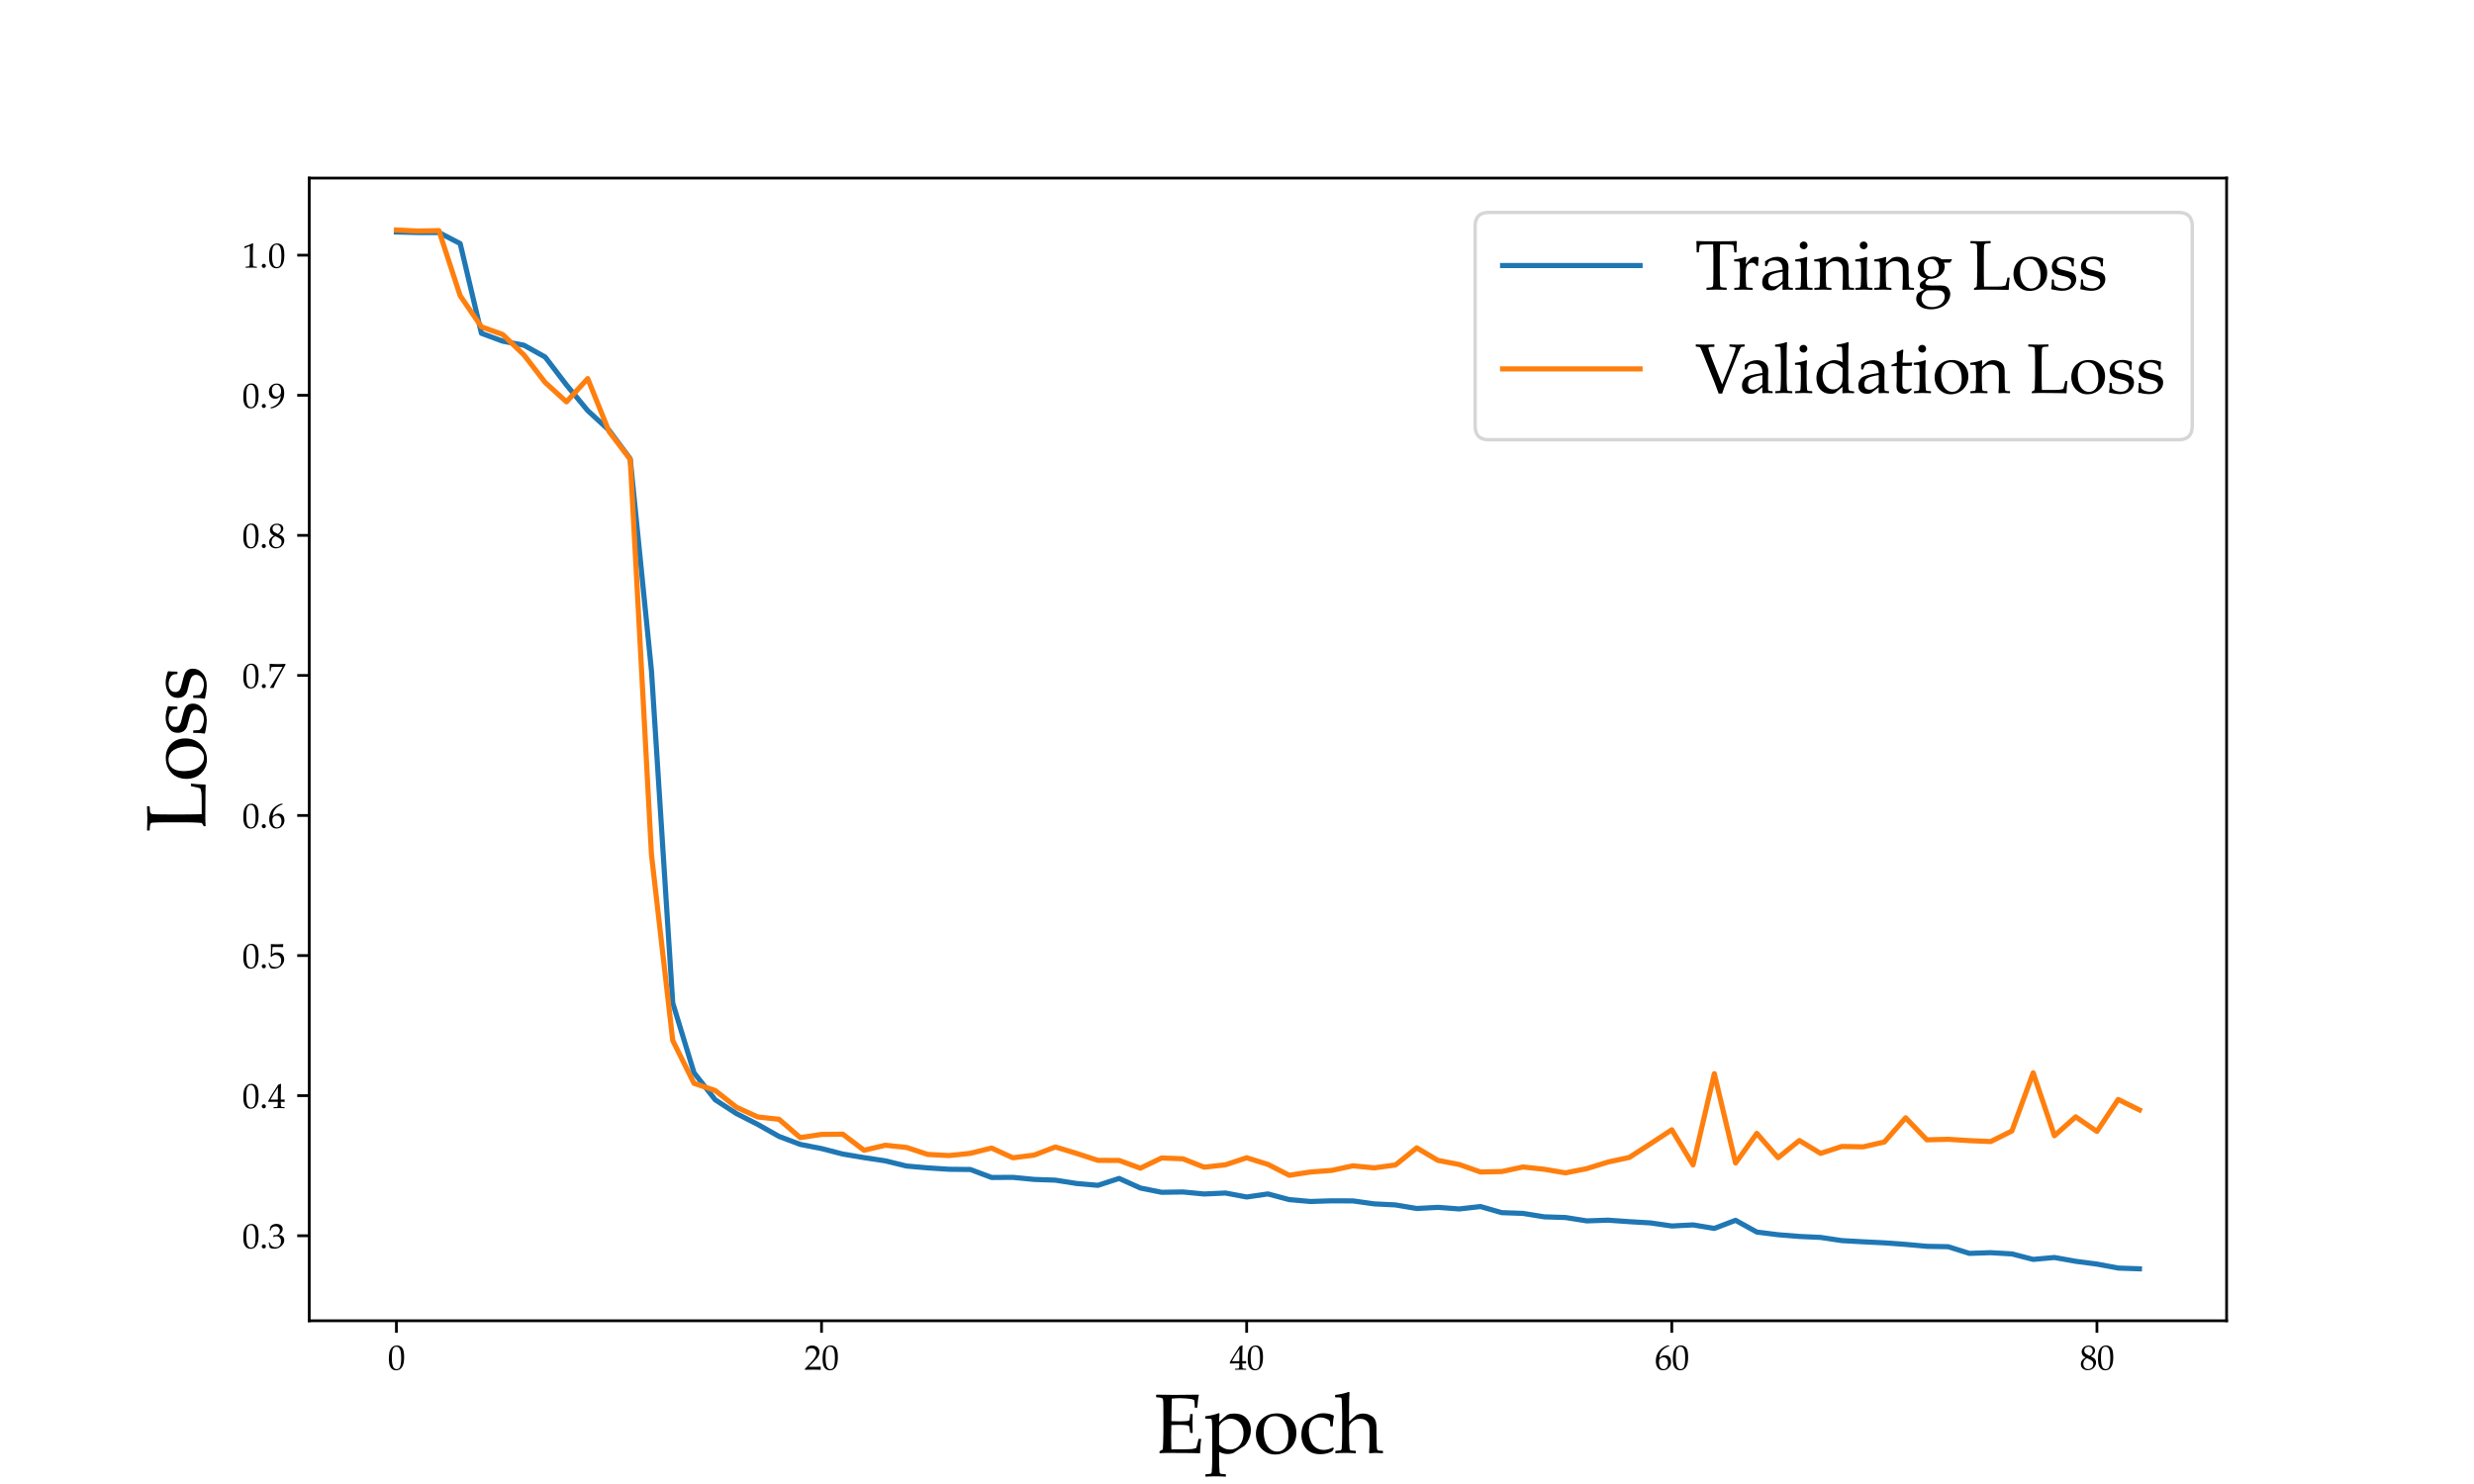<?xml version="1.0" encoding="utf-8" standalone="no"?>
<!DOCTYPE svg PUBLIC "-//W3C//DTD SVG 1.1//EN"
  "http://www.w3.org/Graphics/SVG/1.1/DTD/svg11.dtd">
<svg xmlns:xlink="http://www.w3.org/1999/xlink" width="720pt" height="432pt" viewBox="0 0 720 432" xmlns="http://www.w3.org/2000/svg" version="1.1">
 <defs>
  <style type="text/css">*{stroke-linejoin: round; stroke-linecap: butt}</style>
 </defs>
 <g id="figure_1">
  <g id="patch_1">
   <path d="M 0 432 
L 720 432 
L 720 0 
L 0 0 
z
" style="fill: #ffffff"/>
  </g>
  <g id="axes_1">
   <g id="patch_2">
    <path d="M 90 384.48 
L 648 384.48 
L 648 51.84 
L 90 51.84 
z
" style="fill: #ffffff"/>
   </g>
   <g id="matplotlib.axis_1">
    <g id="xtick_1">
     <g id="line2d_1">
      <defs>
       <path id="mb6946df7a5" d="M 0 0 
L 0 3.5 
" style="stroke: #000000; stroke-width: 0.8"/>
      </defs>
      <g>
       <use xlink:href="#mb6946df7a5" x="115.364" y="384.48" style="stroke: #000000; stroke-width: 0.8"/>
      </g>
     </g>
     <g id="text_1">
      <!-- 0 -->
      <g transform="translate(112.864 398.711) scale(0.1 -0.1)">
       <defs>
        <path id="PalatinoLinotype-Roman-30" d="M 194 1909 
Q 194 2466 250 2911 
Q 306 3356 498 3704 
Q 691 4053 980 4226 
Q 1269 4400 1638 4400 
Q 2056 4400 2373 4184 
Q 2691 3969 2830 3522 
Q 2969 3075 2969 2306 
Q 2969 1056 2586 465 
Q 2203 -125 1525 -125 
Q 1184 -125 923 22 
Q 663 169 495 447 
Q 328 725 261 1103 
Q 194 1481 194 1909 
z
M 731 2091 
Q 731 1497 820 1009 
Q 909 522 1117 308 
Q 1325 94 1613 94 
Q 1891 94 2077 284 
Q 2263 475 2348 937 
Q 2434 1400 2434 2081 
Q 2434 3150 2231 3662 
Q 2028 4175 1559 4175 
Q 1150 4175 940 3778 
Q 731 3381 731 2091 
z
" transform="scale(0.016)"/>
       </defs>
       <use xlink:href="#PalatinoLinotype-Roman-30"/>
      </g>
     </g>
    </g>
    <g id="xtick_2">
     <g id="line2d_2">
      <g>
       <use xlink:href="#mb6946df7a5" x="239.089" y="384.48" style="stroke: #000000; stroke-width: 0.8"/>
      </g>
     </g>
     <g id="text_2">
      <!-- 20 -->
      <g transform="translate(234.089 398.711) scale(0.1 -0.1)">
       <defs>
        <path id="PalatinoLinotype-Roman-32" d="M 144 -31 
L 106 0 
L 106 144 
L 1153 1253 
Q 1800 1938 1990 2313 
Q 2181 2688 2181 3013 
Q 2181 3394 1950 3647 
Q 1719 3900 1325 3900 
Q 1072 3900 884 3822 
Q 697 3744 633 3647 
Q 569 3550 447 3103 
L 419 3078 
L 291 3078 
L 259 3106 
Q 331 3528 359 3941 
Q 653 4228 908 4308 
Q 1163 4388 1441 4388 
Q 1772 4388 2075 4263 
Q 2378 4138 2562 3858 
Q 2747 3578 2747 3209 
Q 2747 2934 2639 2657 
Q 2531 2381 2323 2123 
Q 2116 1866 1756 1506 
L 781 513 
L 2016 513 
Q 2584 513 2963 553 
L 2984 528 
Q 2966 422 2966 250 
Q 2966 94 2984 3 
L 2963 -31 
Q 2738 -19 2272 -9 
Q 1806 0 1656 0 
Q 1353 0 840 -8 
Q 328 -16 144 -31 
z
" transform="scale(0.016)"/>
       </defs>
       <use xlink:href="#PalatinoLinotype-Roman-32"/>
       <use xlink:href="#PalatinoLinotype-Roman-30" x="50"/>
      </g>
     </g>
    </g>
    <g id="xtick_3">
     <g id="line2d_3">
      <g>
       <use xlink:href="#mb6946df7a5" x="362.814" y="384.48" style="stroke: #000000; stroke-width: 0.8"/>
      </g>
     </g>
     <g id="text_3">
      <!-- 40 -->
      <g transform="translate(357.814 398.711) scale(0.1 -0.1)">
       <defs>
        <path id="PalatinoLinotype-Roman-34" d="M 1028 -25 
L 1003 0 
L 1003 134 
L 1028 159 
Q 1491 172 1577 187 
Q 1663 203 1703 253 
Q 1744 303 1764 497 
Q 1784 691 1784 909 
L 1784 1141 
L 1100 1141 
Q 503 1141 91 1122 
L 38 1291 
Q 581 2309 1853 4241 
L 2294 4419 
L 2372 4381 
Q 2338 3850 2338 3066 
L 2328 2184 
L 2328 1538 
Q 2759 1541 2994 1556 
L 3022 1525 
Q 3016 1406 3016 1353 
Q 3019 1250 3025 1150 
L 2994 1122 
Q 2691 1141 2488 1141 
L 2328 1141 
L 2328 931 
Q 2328 581 2347 434 
Q 2366 288 2406 245 
Q 2447 203 2570 183 
Q 2694 163 2997 159 
L 3025 134 
L 3025 0 
L 3000 -25 
Q 2450 0 2078 0 
Q 1472 0 1028 -25 
z
M 450 1538 
L 1784 1538 
L 1813 3759 
Q 1513 3331 1056 2584 
Q 600 1838 450 1538 
z
" transform="scale(0.016)"/>
       </defs>
       <use xlink:href="#PalatinoLinotype-Roman-34"/>
       <use xlink:href="#PalatinoLinotype-Roman-30" x="50"/>
      </g>
     </g>
    </g>
    <g id="xtick_4">
     <g id="line2d_4">
      <g>
       <use xlink:href="#mb6946df7a5" x="486.539" y="384.48" style="stroke: #000000; stroke-width: 0.8"/>
      </g>
     </g>
     <g id="text_4">
      <!-- 60 -->
      <g transform="translate(481.539 398.711) scale(0.1 -0.1)">
       <defs>
        <path id="PalatinoLinotype-Roman-36" d="M 2700 4322 
L 2700 4284 
Q 2359 4213 1923 3944 
Q 1488 3675 1191 3222 
Q 894 2769 847 2128 
Q 953 2203 1091 2309 
Q 1269 2444 1351 2494 
Q 1434 2544 1573 2581 
Q 1713 2619 1894 2619 
Q 2216 2619 2472 2476 
Q 2728 2334 2856 2057 
Q 2984 1781 2984 1413 
Q 2984 891 2731 539 
Q 2478 188 2193 36 
Q 1909 -116 1541 -116 
Q 913 -116 566 354 
Q 219 825 219 1578 
Q 219 2078 364 2539 
Q 509 3000 806 3373 
Q 1103 3747 1564 4037 
Q 2025 4328 2472 4431 
L 2700 4322 
z
M 788 1341 
Q 788 1031 877 728 
Q 966 425 1162 259 
Q 1359 94 1625 94 
Q 1853 94 2047 222 
Q 2241 350 2342 623 
Q 2444 897 2444 1200 
Q 2444 1503 2344 1742 
Q 2244 1981 2053 2114 
Q 1863 2247 1609 2247 
Q 1422 2247 1234 2156 
Q 1047 2066 945 1950 
Q 844 1834 816 1704 
Q 788 1575 788 1341 
z
" transform="scale(0.016)"/>
       </defs>
       <use xlink:href="#PalatinoLinotype-Roman-36"/>
       <use xlink:href="#PalatinoLinotype-Roman-30" x="50"/>
      </g>
     </g>
    </g>
    <g id="xtick_5">
     <g id="line2d_5">
      <g>
       <use xlink:href="#mb6946df7a5" x="610.264" y="384.48" style="stroke: #000000; stroke-width: 0.8"/>
      </g>
     </g>
     <g id="text_5">
      <!-- 80 -->
      <g transform="translate(605.264 398.711) scale(0.1 -0.1)">
       <defs>
        <path id="PalatinoLinotype-Roman-38" d="M 1050 2216 
Q 703 2400 523 2639 
Q 344 2878 344 3219 
Q 344 3697 697 4039 
Q 1050 4381 1659 4381 
Q 1969 4381 2233 4273 
Q 2497 4166 2640 3952 
Q 2784 3738 2784 3475 
Q 2784 3200 2615 2948 
Q 2447 2697 2019 2438 
L 2019 2409 
Q 2384 2234 2561 2112 
Q 2738 1991 2850 1783 
Q 2963 1575 2963 1303 
Q 2963 931 2748 589 
Q 2534 247 2184 69 
Q 1834 -109 1459 -109 
Q 913 -109 556 197 
Q 200 503 200 1013 
Q 200 1425 445 1723 
Q 691 2022 1050 2188 
L 1050 2216 
z
M 1778 2516 
Q 2113 2725 2231 2936 
Q 2350 3147 2350 3391 
Q 2350 3750 2144 3959 
Q 1938 4169 1591 4169 
Q 1259 4169 1040 3983 
Q 822 3797 822 3463 
Q 822 3209 964 3023 
Q 1106 2838 1778 2516 
z
M 1303 2103 
Q 934 1884 790 1632 
Q 647 1381 647 1063 
Q 647 616 897 361 
Q 1147 106 1541 106 
Q 1809 106 2028 231 
Q 2247 356 2355 573 
Q 2463 791 2463 1047 
Q 2463 1416 2205 1622 
Q 1947 1828 1303 2103 
z
" transform="scale(0.016)"/>
       </defs>
       <use xlink:href="#PalatinoLinotype-Roman-38"/>
       <use xlink:href="#PalatinoLinotype-Roman-30" x="50"/>
      </g>
     </g>
    </g>
    <g id="text_6">
     <!-- Epoch -->
     <g transform="translate(335.595 422.95) scale(0.24 -0.24)">
      <defs>
       <path id="PalatinoLinotype-Roman-45" d="M 228 4394 
L 253 4416 
Q 1325 4397 1625 4397 
Q 2650 4397 3450 4416 
L 3466 4394 
Q 3388 4094 3350 3453 
L 3331 3428 
L 3178 3428 
L 3150 3453 
Q 3153 3481 3153 3503 
Q 3153 3769 3113 4009 
Q 2916 4097 2567 4123 
Q 2219 4150 2044 4150 
Q 1797 4150 1413 4116 
L 1400 3616 
L 1391 3044 
L 1381 2409 
Q 1719 2391 2003 2391 
Q 2291 2391 2484 2409 
Q 2678 2428 2711 2448 
Q 2744 2469 2761 2526 
Q 2778 2584 2791 2731 
L 2803 2925 
L 2828 2950 
L 2972 2950 
L 2997 2925 
Q 2991 2584 2981 2241 
L 2997 1538 
L 2972 1513 
L 2828 1513 
L 2803 1538 
L 2781 1725 
Q 2753 1944 2740 1986 
Q 2728 2028 2683 2059 
Q 2638 2091 2450 2109 
Q 2263 2128 1934 2128 
Q 1753 2128 1381 2113 
Q 1366 1850 1366 1238 
Q 1366 581 1381 272 
L 1956 272 
Q 2716 272 2906 290 
Q 3097 309 3269 381 
Q 3297 453 3361 714 
Q 3425 975 3434 1041 
L 3466 1063 
L 3616 1063 
L 3641 1041 
Q 3613 906 3586 572 
Q 3559 238 3559 0 
L 3538 -25 
Q 2941 -6 1975 -6 
L 1125 0 
Q 828 0 506 -25 
L 481 0 
L 481 103 
L 506 134 
Q 691 228 717 251 
Q 744 275 761 798 
Q 778 1322 778 1597 
L 778 2744 
L 775 3453 
Q 775 3684 769 3829 
Q 763 3975 747 4037 
Q 731 4100 711 4125 
Q 691 4150 645 4167 
Q 600 4184 491 4197 
L 253 4216 
L 228 4238 
L 228 4394 
z
M 2013 4647 
L 2013 4647 
z
M 2000 -188 
L 2000 -188 
z
" transform="scale(0.016)"/>
       <path id="PalatinoLinotype-Roman-70" d="M 1156 3016 
L 1216 2978 
Q 1184 2622 1181 2347 
Q 1606 2734 1773 2859 
Q 1941 2984 2350 2984 
Q 2606 2984 2815 2914 
Q 3025 2844 3203 2683 
Q 3381 2522 3484 2280 
Q 3588 2038 3588 1719 
Q 3588 1494 3516 1262 
Q 3444 1031 3326 834 
Q 3209 638 3139 573 
Q 3069 509 2850 381 
Q 2653 263 2459 125 
Q 2325 28 2272 0 
Q 2219 -28 2094 -56 
Q 1969 -84 1828 -84 
Q 1503 -84 1181 81 
L 1181 -584 
Q 1181 -653 1193 -1026 
Q 1206 -1400 1220 -1462 
Q 1234 -1525 1262 -1553 
Q 1291 -1581 1331 -1589 
Q 1372 -1597 1669 -1616 
L 1697 -1641 
L 1697 -1772 
L 1672 -1800 
Q 1281 -1775 922 -1775 
Q 563 -1775 172 -1800 
L 144 -1772 
L 144 -1641 
L 172 -1616 
Q 472 -1597 512 -1587 
Q 553 -1578 583 -1548 
Q 613 -1519 623 -1453 
Q 634 -1388 648 -1034 
Q 663 -681 663 -503 
L 663 1891 
Q 663 2053 648 2267 
Q 634 2481 625 2515 
Q 616 2550 580 2572 
Q 544 2594 419 2594 
L 156 2597 
L 128 2622 
L 128 2756 
L 153 2781 
Q 750 2853 1156 3016 
z
M 1181 619 
Q 1325 472 1537 364 
Q 1750 256 2006 256 
Q 2309 256 2542 409 
Q 2775 563 2903 858 
Q 3031 1153 3031 1513 
Q 3031 1803 2917 2053 
Q 2803 2303 2564 2447 
Q 2325 2591 2056 2591 
Q 1891 2591 1734 2533 
Q 1578 2475 1442 2362 
Q 1306 2250 1247 2148 
Q 1188 2047 1184 1980 
Q 1181 1913 1181 1831 
L 1181 619 
z
" transform="scale(0.016)"/>
       <path id="PalatinoLinotype-Roman-6f" d="M 213 1431 
Q 213 1803 366 2148 
Q 519 2494 898 2745 
Q 1278 2997 1800 2997 
Q 2456 2997 2868 2583 
Q 3281 2169 3281 1519 
Q 3281 803 2807 340 
Q 2334 -122 1666 -122 
Q 1228 -122 884 114 
Q 541 350 377 690 
Q 213 1031 213 1431 
z
M 803 1647 
Q 803 1209 915 864 
Q 1028 519 1272 309 
Q 1516 100 1828 100 
Q 2197 100 2437 392 
Q 2678 684 2678 1272 
Q 2678 1938 2417 2363 
Q 2156 2788 1666 2788 
Q 1259 2788 1031 2494 
Q 803 2200 803 1647 
z
M 1750 3175 
L 1750 3175 
z
M 1703 -188 
L 1703 -188 
z
" transform="scale(0.016)"/>
       <path id="PalatinoLinotype-Roman-63" d="M 2713 334 
L 2588 125 
Q 2184 -97 1688 -97 
Q 1000 -97 625 312 
Q 250 722 250 1369 
Q 250 1663 314 1892 
Q 378 2122 476 2272 
Q 575 2422 694 2509 
Q 813 2597 1095 2753 
Q 1378 2909 1522 2957 
Q 1666 3006 1919 3006 
Q 2403 3006 2713 2822 
Q 2653 2469 2622 2034 
L 2594 2009 
L 2466 2009 
L 2438 2038 
Q 2425 2300 2403 2390 
Q 2381 2481 2154 2584 
Q 1928 2688 1672 2688 
Q 1416 2688 1216 2580 
Q 1016 2472 914 2226 
Q 813 1981 813 1641 
Q 813 1353 894 1079 
Q 975 806 1108 626 
Q 1241 447 1459 337 
Q 1678 228 1947 228 
Q 2116 228 2277 272 
Q 2438 316 2647 416 
L 2713 334 
z
" transform="scale(0.016)"/>
       <path id="PalatinoLinotype-Roman-68" d="M 1063 4628 
L 1122 4591 
Q 1088 4231 1088 3150 
L 1088 2378 
Q 1350 2594 1575 2806 
Q 1641 2866 1700 2894 
Q 1759 2922 1892 2953 
Q 2025 2984 2166 2984 
Q 2403 2984 2626 2887 
Q 2850 2791 2964 2658 
Q 3078 2525 3122 2344 
Q 3166 2163 3166 1897 
L 3166 1347 
Q 3166 1294 3181 569 
Q 3191 272 3248 215 
Q 3306 159 3634 159 
L 3659 134 
L 3659 0 
L 3634 -25 
Q 3238 0 3097 0 
Q 3025 0 2641 -25 
L 2603 9 
Q 2644 416 2644 1069 
L 2644 1478 
Q 2644 1847 2626 2009 
Q 2609 2172 2521 2305 
Q 2434 2438 2289 2511 
Q 2144 2584 1938 2584 
Q 1725 2584 1583 2526 
Q 1441 2469 1294 2331 
Q 1147 2194 1117 2101 
Q 1088 2009 1088 1747 
L 1088 1191 
Q 1088 1122 1100 748 
Q 1113 375 1127 312 
Q 1141 250 1169 222 
Q 1197 194 1237 186 
Q 1278 178 1575 159 
L 1603 134 
L 1603 3 
L 1578 -25 
Q 1188 0 825 0 
Q 466 0 75 -25 
L 47 3 
L 47 134 
L 75 159 
Q 378 178 417 187 
Q 456 197 486 226 
Q 516 256 527 317 
Q 538 378 552 720 
Q 566 1063 566 1238 
L 566 2856 
L 553 3519 
Q 544 3866 533 4000 
Q 522 4134 503 4159 
Q 484 4184 437 4196 
Q 391 4209 59 4209 
L 31 4238 
L 31 4369 
L 56 4397 
Q 653 4466 1063 4628 
z
" transform="scale(0.016)"/>
      </defs>
      <use xlink:href="#PalatinoLinotype-Roman-45"/>
      <use xlink:href="#PalatinoLinotype-Roman-70" x="61.084"/>
      <use xlink:href="#PalatinoLinotype-Roman-6f" x="121.191"/>
      <use xlink:href="#PalatinoLinotype-Roman-63" x="175.781"/>
      <use xlink:href="#PalatinoLinotype-Roman-68" x="220.166"/>
     </g>
    </g>
   </g>
   <g id="matplotlib.axis_2">
    <g id="ytick_1">
     <g id="line2d_6">
      <defs>
       <path id="m3b7f7c57ae" d="M 0 0 
L -3.5 0 
" style="stroke: #000000; stroke-width: 0.8"/>
      </defs>
      <g>
       <use xlink:href="#m3b7f7c57ae" x="90" y="359.724" style="stroke: #000000; stroke-width: 0.8"/>
      </g>
     </g>
     <g id="text_7">
      <!-- 0.3 -->
      <g transform="translate(70.5 363.339) scale(0.1 -0.1)">
       <defs>
        <path id="PalatinoLinotype-Roman-2e" d="M 800 691 
Q 950 691 1061 584 
Q 1172 478 1172 316 
Q 1172 163 1062 53 
Q 953 -56 800 -56 
Q 644 -56 534 51 
Q 425 159 425 316 
Q 425 472 534 581 
Q 644 691 800 691 
z
" transform="scale(0.016)"/>
        <path id="PalatinoLinotype-Roman-33" d="M 325 72 
Q 269 441 116 959 
L 131 1006 
L 247 1050 
L 291 1028 
Q 400 741 525 553 
Q 650 366 884 266 
Q 1119 166 1391 166 
Q 1734 166 1936 309 
Q 2138 453 2247 700 
Q 2356 947 2356 1256 
Q 2356 1672 2139 1909 
Q 1922 2147 1538 2147 
Q 1406 2147 1303 2122 
Q 1200 2097 984 2009 
L 950 2041 
L 1019 2381 
Q 1272 2366 1356 2366 
Q 1722 2366 1936 2625 
Q 2150 2884 2150 3238 
Q 2150 3547 1926 3756 
Q 1703 3966 1375 3966 
Q 1159 3966 967 3878 
Q 775 3791 650 3666 
Q 597 3559 481 3247 
L 450 3219 
L 309 3219 
L 284 3247 
L 472 3972 
Q 863 4413 1531 4413 
Q 2041 4413 2355 4142 
Q 2669 3872 2669 3463 
Q 2669 3150 2484 2889 
Q 2300 2628 1972 2397 
Q 2513 2331 2733 2073 
Q 2953 1816 2953 1450 
Q 2953 850 2409 370 
Q 1866 -109 1153 -109 
Q 941 -109 756 -73 
Q 572 -38 325 72 
z
" transform="scale(0.016)"/>
       </defs>
       <use xlink:href="#PalatinoLinotype-Roman-30"/>
       <use xlink:href="#PalatinoLinotype-Roman-2e" x="50"/>
       <use xlink:href="#PalatinoLinotype-Roman-33" x="75"/>
      </g>
     </g>
    </g>
    <g id="ytick_2">
     <g id="line2d_7">
      <g>
       <use xlink:href="#m3b7f7c57ae" x="90" y="318.947" style="stroke: #000000; stroke-width: 0.8"/>
      </g>
     </g>
     <g id="text_8">
      <!-- 0.4 -->
      <g transform="translate(70.5 322.562) scale(0.1 -0.1)">
       <use xlink:href="#PalatinoLinotype-Roman-30"/>
       <use xlink:href="#PalatinoLinotype-Roman-2e" x="50"/>
       <use xlink:href="#PalatinoLinotype-Roman-34" x="75"/>
      </g>
     </g>
    </g>
    <g id="ytick_3">
     <g id="line2d_8">
      <g>
       <use xlink:href="#m3b7f7c57ae" x="90" y="278.17" style="stroke: #000000; stroke-width: 0.8"/>
      </g>
     </g>
     <g id="text_9">
      <!-- 0.5 -->
      <g transform="translate(70.5 281.786) scale(0.1 -0.1)">
       <defs>
        <path id="PalatinoLinotype-Roman-35" d="M 409 44 
Q 334 288 100 850 
L 106 891 
L 216 953 
L 253 944 
Q 513 472 577 408 
Q 641 344 869 258 
Q 1097 172 1350 172 
Q 1666 172 1909 309 
Q 2153 447 2272 715 
Q 2391 984 2391 1325 
Q 2391 1659 2273 1901 
Q 2156 2144 1915 2269 
Q 1675 2394 1397 2394 
Q 1222 2394 1080 2347 
Q 938 2300 842 2226 
Q 747 2153 616 2009 
L 488 2047 
L 522 2719 
Q 534 2909 534 3103 
L 534 3659 
Q 534 3909 519 4138 
Q 509 4278 509 4316 
L 550 4347 
Q 1028 4309 1641 4309 
Q 2106 4309 2756 4347 
L 2769 4316 
Q 2747 4163 2747 4031 
Q 2747 3966 2756 3813 
L 2725 3794 
Q 2369 3819 1769 3819 
Q 953 3819 822 3813 
Q 775 3444 756 2513 
Q 1013 2700 1219 2767 
Q 1425 2834 1666 2834 
Q 2006 2834 2318 2678 
Q 2631 2522 2786 2225 
Q 2941 1928 2941 1584 
Q 2941 950 2417 417 
Q 1894 -116 1078 -116 
Q 859 -116 717 -78 
Q 575 -41 409 44 
z
" transform="scale(0.016)"/>
       </defs>
       <use xlink:href="#PalatinoLinotype-Roman-30"/>
       <use xlink:href="#PalatinoLinotype-Roman-2e" x="50"/>
       <use xlink:href="#PalatinoLinotype-Roman-35" x="75"/>
      </g>
     </g>
    </g>
    <g id="ytick_4">
     <g id="line2d_9">
      <g>
       <use xlink:href="#m3b7f7c57ae" x="90" y="237.393" style="stroke: #000000; stroke-width: 0.8"/>
      </g>
     </g>
     <g id="text_10">
      <!-- 0.6 -->
      <g transform="translate(70.5 241.009) scale(0.1 -0.1)">
       <use xlink:href="#PalatinoLinotype-Roman-30"/>
       <use xlink:href="#PalatinoLinotype-Roman-2e" x="50"/>
       <use xlink:href="#PalatinoLinotype-Roman-36" x="75"/>
      </g>
     </g>
    </g>
    <g id="ytick_5">
     <g id="line2d_10">
      <g>
       <use xlink:href="#m3b7f7c57ae" x="90" y="196.617" style="stroke: #000000; stroke-width: 0.8"/>
      </g>
     </g>
     <g id="text_11">
      <!-- 0.7 -->
      <g transform="translate(70.5 200.232) scale(0.1 -0.1)">
       <defs>
        <path id="PalatinoLinotype-Roman-37" d="M 422 -25 
L 356 41 
Q 469 209 822 766 
L 1394 1678 
L 1931 2556 
L 2400 3363 
Q 2550 3625 2638 3788 
L 2606 3819 
L 1638 3819 
Q 1272 3819 987 3806 
Q 703 3794 653 3770 
Q 603 3747 583 3712 
Q 563 3678 538 3475 
L 481 3034 
L 453 3009 
L 322 3009 
L 294 3034 
L 309 3891 
Q 309 4038 294 4344 
L 356 4375 
Q 528 4356 1054 4334 
Q 1581 4313 1759 4313 
Q 2394 4313 3144 4356 
L 3169 4331 
L 3169 4169 
L 2719 3372 
Q 2309 2641 1784 1639 
Q 1259 638 1019 0 
L 988 -25 
Q 809 -9 719 -9 
Q 575 -9 422 -25 
z
" transform="scale(0.016)"/>
       </defs>
       <use xlink:href="#PalatinoLinotype-Roman-30"/>
       <use xlink:href="#PalatinoLinotype-Roman-2e" x="50"/>
       <use xlink:href="#PalatinoLinotype-Roman-37" x="75"/>
      </g>
     </g>
    </g>
    <g id="ytick_6">
     <g id="line2d_11">
      <g>
       <use xlink:href="#m3b7f7c57ae" x="90" y="155.84" style="stroke: #000000; stroke-width: 0.8"/>
      </g>
     </g>
     <g id="text_12">
      <!-- 0.8 -->
      <g transform="translate(70.5 159.456) scale(0.1 -0.1)">
       <use xlink:href="#PalatinoLinotype-Roman-30"/>
       <use xlink:href="#PalatinoLinotype-Roman-2e" x="50"/>
       <use xlink:href="#PalatinoLinotype-Roman-38" x="75"/>
      </g>
     </g>
    </g>
    <g id="ytick_7">
     <g id="line2d_12">
      <g>
       <use xlink:href="#m3b7f7c57ae" x="90" y="115.063" style="stroke: #000000; stroke-width: 0.8"/>
      </g>
     </g>
     <g id="text_13">
      <!-- 0.9 -->
      <g transform="translate(70.5 118.679) scale(0.1 -0.1)">
       <defs>
        <path id="PalatinoLinotype-Roman-39" d="M 416 -25 
L 416 34 
Q 1284 234 1781 798 
Q 2278 1363 2341 2178 
Q 1881 1631 1313 1631 
Q 953 1631 686 1803 
Q 419 1975 291 2250 
Q 163 2525 163 2894 
Q 163 3572 570 3981 
Q 978 4391 1581 4391 
Q 2191 4391 2567 3950 
Q 2944 3509 2944 2681 
Q 2944 2316 2875 1980 
Q 2806 1644 2615 1291 
Q 2425 938 2111 634 
Q 1797 331 1401 129 
Q 1006 -72 622 -125 
L 416 -25 
z
M 703 3097 
Q 703 2825 798 2564 
Q 894 2303 1091 2161 
Q 1288 2019 1553 2019 
Q 1922 2019 2147 2267 
Q 2372 2516 2372 3009 
Q 2372 3522 2150 3848 
Q 1928 4175 1541 4175 
Q 1169 4175 936 3900 
Q 703 3625 703 3097 
z
" transform="scale(0.016)"/>
       </defs>
       <use xlink:href="#PalatinoLinotype-Roman-30"/>
       <use xlink:href="#PalatinoLinotype-Roman-2e" x="50"/>
       <use xlink:href="#PalatinoLinotype-Roman-39" x="75"/>
      </g>
     </g>
    </g>
    <g id="ytick_8">
     <g id="line2d_13">
      <g>
       <use xlink:href="#m3b7f7c57ae" x="90" y="74.286" style="stroke: #000000; stroke-width: 0.8"/>
      </g>
     </g>
     <g id="text_14">
      <!-- 1.0 -->
      <g transform="translate(70.5 77.902) scale(0.1 -0.1)">
       <defs>
        <path id="PalatinoLinotype-Roman-31" d="M 478 3531 
L 422 3550 
L 391 3806 
L 422 3838 
Q 734 3928 1212 4128 
Q 1691 4328 1897 4434 
L 1978 4403 
Q 1928 3034 1928 2759 
L 1928 1600 
Q 1928 1172 1937 795 
Q 1947 419 1965 351 
Q 1984 284 2029 246 
Q 2075 209 2156 198 
Q 2238 188 2641 166 
L 2663 141 
L 2663 0 
L 2641 -25 
Q 1956 0 1675 0 
Q 1463 0 634 -25 
L 613 0 
L 613 141 
L 638 166 
Q 1106 200 1173 215 
Q 1241 231 1277 270 
Q 1313 309 1334 418 
Q 1356 528 1370 1065 
Q 1384 1603 1384 1616 
L 1384 2847 
Q 1384 3753 1379 3831 
Q 1375 3909 1325 3909 
Q 1313 3909 1291 3903 
Q 1269 3897 1153 3847 
L 844 3709 
Q 650 3625 478 3531 
z
" transform="scale(0.016)"/>
       </defs>
       <use xlink:href="#PalatinoLinotype-Roman-31"/>
       <use xlink:href="#PalatinoLinotype-Roman-2e" x="50"/>
       <use xlink:href="#PalatinoLinotype-Roman-30" x="75"/>
      </g>
     </g>
    </g>
    <g id="text_15">
     <!-- Loss -->
     <g transform="translate(59.75 242.214) rotate(-90) scale(0.24 -0.24)">
      <defs>
       <path id="PalatinoLinotype-Roman-4c" d="M 116 4394 
L 141 4416 
Q 916 4391 1034 4391 
Q 1141 4391 1931 4416 
L 1956 4394 
L 1956 4238 
L 1931 4216 
Q 1716 4209 1598 4196 
Q 1481 4184 1428 4150 
Q 1375 4116 1358 3989 
Q 1341 3863 1341 3638 
L 1334 2919 
L 1334 1538 
Q 1334 1019 1341 813 
L 1356 272 
L 1994 272 
Q 2756 272 2945 290 
Q 3134 309 3309 381 
Q 3344 459 3408 740 
Q 3472 1022 3475 1066 
L 3503 1091 
L 3656 1091 
L 3678 1066 
Q 3653 941 3626 581 
Q 3600 222 3600 0 
L 3575 -25 
Q 2981 -6 2016 -6 
L 1103 0 
Q 791 0 466 -25 
L 441 0 
L 441 103 
L 466 134 
Q 659 234 678 256 
Q 697 278 717 659 
Q 738 1041 738 1578 
L 738 2919 
L 731 3528 
Q 728 3884 714 3987 
Q 700 4091 670 4125 
Q 641 4159 556 4181 
Q 472 4203 141 4216 
L 116 4238 
L 116 4394 
z
" transform="scale(0.016)"/>
       <path id="PalatinoLinotype-Roman-73" d="M 316 919 
L 450 919 
L 478 891 
Q 484 628 509 441 
Q 606 294 843 201 
Q 1081 109 1313 109 
Q 1644 109 1842 287 
Q 2041 466 2041 713 
Q 2041 847 1969 945 
Q 1897 1044 1751 1108 
Q 1606 1172 1231 1259 
Q 909 1334 781 1376 
Q 653 1419 534 1519 
Q 416 1619 353 1764 
Q 291 1909 291 2084 
Q 291 2503 623 2754 
Q 956 3006 1453 3006 
Q 1663 3006 1909 2948 
Q 2156 2891 2284 2838 
L 2313 2794 
Q 2288 2669 2281 2138 
L 2253 2109 
L 2128 2109 
L 2100 2138 
Q 2088 2328 2066 2404 
Q 2044 2481 1953 2570 
Q 1863 2659 1697 2720 
Q 1531 2781 1347 2781 
Q 1156 2781 1026 2725 
Q 897 2669 817 2555 
Q 738 2441 738 2278 
Q 738 2159 786 2065 
Q 834 1972 934 1914 
Q 1034 1856 1144 1831 
L 1484 1744 
Q 1922 1638 2111 1559 
Q 2300 1481 2403 1323 
Q 2506 1166 2506 941 
Q 2506 509 2150 200 
Q 1794 -109 1234 -109 
Q 1038 -109 745 -65 
Q 453 -22 247 31 
L 231 72 
L 263 281 
Q 278 378 281 476 
Q 284 575 288 891 
L 316 919 
z
" transform="scale(0.016)"/>
      </defs>
      <use xlink:href="#PalatinoLinotype-Roman-4c"/>
      <use xlink:href="#PalatinoLinotype-Roman-6f" x="61.084"/>
      <use xlink:href="#PalatinoLinotype-Roman-73" x="115.674"/>
      <use xlink:href="#PalatinoLinotype-Roman-73" x="158.057"/>
     </g>
    </g>
   </g>
   <g id="line2d_14">
    <path d="M 115.364 67.534 
L 121.55 67.689 
L 127.736 67.697 
L 133.922 70.901 
L 140.109 97.026 
L 146.295 99.318 
L 152.481 100.496 
L 158.667 103.943 
L 164.854 112.053 
L 171.04 119.531 
L 177.226 125.222 
L 183.412 133.562 
L 189.599 195.346 
L 195.785 291.959 
L 201.971 312.275 
L 208.157 320.168 
L 214.344 324.179 
L 220.53 327.321 
L 226.716 330.819 
L 232.902 333.144 
L 239.089 334.356 
L 245.275 335.953 
L 251.461 336.993 
L 257.647 337.927 
L 263.834 339.439 
L 270.02 339.974 
L 276.206 340.38 
L 282.392 340.446 
L 288.579 342.77 
L 294.765 342.731 
L 300.951 343.335 
L 307.137 343.549 
L 313.324 344.521 
L 319.51 345.058 
L 325.696 343.053 
L 331.882 345.838 
L 338.069 347.083 
L 344.255 346.988 
L 350.441 347.577 
L 356.627 347.293 
L 362.814 348.453 
L 369 347.557 
L 375.186 349.212 
L 381.373 349.758 
L 387.559 349.567 
L 393.745 349.592 
L 399.931 350.453 
L 406.118 350.763 
L 412.304 351.8 
L 418.49 351.468 
L 424.676 351.93 
L 430.863 351.236 
L 437.049 353.008 
L 443.235 353.226 
L 449.421 354.23 
L 455.608 354.428 
L 461.794 355.405 
L 467.98 355.2 
L 474.166 355.635 
L 480.353 355.998 
L 486.539 356.892 
L 492.725 356.578 
L 498.911 357.597 
L 505.098 355.239 
L 511.284 358.658 
L 517.47 359.436 
L 523.656 359.935 
L 529.843 360.218 
L 536.029 361.144 
L 542.215 361.49 
L 548.401 361.797 
L 554.588 362.249 
L 560.774 362.811 
L 566.96 362.921 
L 573.146 364.866 
L 579.333 364.661 
L 585.519 365.021 
L 591.705 366.618 
L 597.891 366.065 
L 604.078 367.17 
L 610.264 367.981 
L 616.45 369.138 
L 622.636 369.36 
" clip-path="url(#p679527d63d)" style="fill: none; stroke: #1f77b4; stroke-width: 1.5; stroke-linecap: square"/>
   </g>
   <g id="line2d_15">
    <path d="M 115.364 66.96 
L 121.55 67.248 
L 127.736 67.142 
L 133.922 86.091 
L 140.109 95.139 
L 146.295 97.371 
L 152.481 103.321 
L 158.667 111.342 
L 164.854 116.985 
L 171.04 110.204 
L 177.226 125.582 
L 183.412 133.722 
L 189.599 248.844 
L 195.785 302.896 
L 201.971 315.363 
L 208.157 317.462 
L 214.344 322.326 
L 220.53 325.155 
L 226.716 325.831 
L 232.902 331.168 
L 239.089 330.232 
L 245.275 330.162 
L 251.461 334.851 
L 257.647 333.381 
L 263.834 334.03 
L 270.02 336.062 
L 276.206 336.392 
L 282.392 335.742 
L 288.579 334.204 
L 294.765 337.033 
L 300.951 336.26 
L 307.137 333.886 
L 313.324 335.768 
L 319.51 337.783 
L 325.696 337.809 
L 331.882 340.06 
L 338.069 337.092 
L 344.255 337.332 
L 350.441 339.771 
L 356.627 339.08 
L 362.814 337.032 
L 369 338.955 
L 375.186 342.123 
L 381.373 341.177 
L 387.559 340.713 
L 393.745 339.376 
L 399.931 339.972 
L 406.118 339.13 
L 412.304 334.147 
L 418.49 337.802 
L 424.676 338.992 
L 430.863 341.17 
L 437.049 341.043 
L 443.235 339.711 
L 449.421 340.379 
L 455.608 341.426 
L 461.794 340.192 
L 467.98 338.274 
L 474.166 336.939 
L 480.353 332.944 
L 486.539 328.886 
L 492.725 339.114 
L 498.911 312.553 
L 505.098 338.56 
L 511.284 329.931 
L 517.47 337.019 
L 523.656 332.006 
L 529.843 335.759 
L 536.029 333.738 
L 542.215 333.857 
L 548.401 332.439 
L 554.588 325.394 
L 560.774 331.81 
L 566.96 331.656 
L 573.146 332.045 
L 579.333 332.313 
L 585.519 329.234 
L 591.705 312.296 
L 597.891 330.617 
L 604.078 325.114 
L 610.264 329.359 
L 616.45 320.061 
L 622.636 323.11 
" clip-path="url(#p679527d63d)" style="fill: none; stroke: #ff7f0e; stroke-width: 1.5; stroke-linecap: square"/>
   </g>
   <g id="patch_3">
    <path d="M 90 384.48 
L 90 51.84 
" style="fill: none; stroke: #000000; stroke-width: 0.8; stroke-linejoin: miter; stroke-linecap: square"/>
   </g>
   <g id="patch_4">
    <path d="M 648 384.48 
L 648 51.84 
" style="fill: none; stroke: #000000; stroke-width: 0.8; stroke-linejoin: miter; stroke-linecap: square"/>
   </g>
   <g id="patch_5">
    <path d="M 90 384.48 
L 648 384.48 
" style="fill: none; stroke: #000000; stroke-width: 0.8; stroke-linejoin: miter; stroke-linecap: square"/>
   </g>
   <g id="patch_6">
    <path d="M 90 51.84 
L 648 51.84 
" style="fill: none; stroke: #000000; stroke-width: 0.8; stroke-linejoin: miter; stroke-linecap: square"/>
   </g>
   <g id="legend_1">
    <g id="patch_7">
     <path d="M 433.3 128.015 
L 634 128.015 
Q 638 128.015 638 124.015 
L 638 65.84 
Q 638 61.84 634 61.84 
L 433.3 61.84 
Q 429.3 61.84 429.3 65.84 
L 429.3 124.015 
Q 429.3 128.015 433.3 128.015 
z
" style="fill: #ffffff; opacity: 0.8; stroke: #cccccc; stroke-linejoin: miter"/>
    </g>
    <g id="line2d_16">
     <path d="M 437.3 77.302 
L 457.3 77.302 
L 477.3 77.302 
" style="fill: none; stroke: #1f77b4; stroke-width: 1.5; stroke-linecap: square"/>
    </g>
    <g id="text_16">
     <!-- Training Loss -->
     <g transform="translate(493.3 84.302) scale(0.2 -0.2)">
      <defs>
       <path id="PalatinoLinotype-Roman-54" d="M 3772 4416 
L 3800 4388 
Q 3772 4106 3772 3406 
L 3747 3381 
L 3600 3381 
L 3575 3409 
L 3541 3697 
Q 3516 3928 3502 3979 
Q 3488 4031 3456 4054 
Q 3425 4078 3253 4093 
Q 3081 4109 2869 4109 
L 2278 4109 
Q 2253 3403 2253 3294 
L 2253 1472 
L 2259 863 
Q 2263 509 2277 404 
Q 2291 300 2320 267 
Q 2350 234 2434 211 
Q 2519 188 2853 175 
L 2875 156 
L 2875 0 
L 2853 -25 
Q 2053 0 1959 0 
Q 1859 0 1069 -25 
L 1044 0 
L 1044 156 
L 1069 175 
Q 1363 188 1458 206 
Q 1553 225 1586 254 
Q 1619 284 1641 381 
Q 1663 478 1663 813 
L 1669 1472 
L 1669 3294 
Q 1669 3344 1644 4109 
L 1178 4109 
Q 891 4109 681 4096 
Q 472 4084 439 4032 
Q 406 3981 378 3697 
L 347 3409 
L 319 3381 
L 175 3381 
L 150 3406 
Q 144 4159 122 4388 
L 150 4416 
Q 694 4391 1959 4391 
Q 3250 4391 3772 4416 
z
" transform="scale(0.016)"/>
       <path id="PalatinoLinotype-Roman-72" d="M 1200 2978 
L 1259 2938 
Q 1241 2756 1231 2294 
L 1466 2591 
Q 1581 2738 1670 2817 
Q 1759 2897 1878 2940 
Q 1997 2984 2122 2984 
Q 2259 2984 2381 2928 
L 2403 2884 
Q 2353 2469 2347 2153 
L 2206 2153 
Q 2081 2441 1803 2441 
Q 1609 2441 1465 2317 
Q 1322 2194 1273 2008 
Q 1225 1822 1225 1538 
L 1225 1191 
Q 1225 1097 1237 731 
Q 1250 366 1264 309 
Q 1278 253 1308 226 
Q 1338 200 1386 190 
Q 1434 181 1831 159 
L 1859 134 
L 1859 3 
L 1831 -25 
Q 1416 0 963 0 
Q 603 0 213 -25 
L 184 3 
L 184 134 
L 213 159 
Q 516 178 555 187 
Q 594 197 623 226 
Q 653 256 664 317 
Q 675 378 689 720 
Q 703 1063 703 1238 
L 703 1853 
Q 703 1978 690 2193 
Q 678 2409 670 2459 
Q 663 2509 622 2532 
Q 581 2556 459 2556 
L 197 2559 
L 169 2584 
L 169 2719 
L 194 2744 
Q 791 2816 1200 2978 
z
" transform="scale(0.016)"/>
       <path id="PalatinoLinotype-Roman-61" d="M 663 2119 
L 541 2150 
L 516 2181 
L 516 2569 
Q 1072 2981 1597 2981 
Q 1956 2981 2193 2847 
Q 2431 2713 2537 2511 
Q 2644 2309 2644 2041 
L 2628 1413 
L 2628 481 
Q 2628 291 2654 250 
Q 2681 209 2715 195 
Q 2750 181 2844 172 
L 3022 156 
L 3047 128 
L 3047 3 
L 3022 -22 
Q 2794 -3 2597 -3 
Q 2409 -3 2147 -22 
L 2100 22 
L 2113 525 
L 1431 -6 
Q 1259 -78 1056 -78 
Q 806 -78 626 12 
Q 447 103 351 265 
Q 256 428 256 659 
Q 256 1119 543 1376 
Q 831 1634 2113 1816 
Q 2113 2278 1906 2467 
Q 1700 2656 1353 2656 
Q 1172 2656 1023 2603 
Q 875 2550 853 2517 
Q 831 2484 684 2134 
L 663 2119 
z
M 2113 1625 
Q 1238 1478 1022 1309 
Q 806 1141 806 788 
Q 806 300 1291 300 
Q 1706 300 2113 781 
L 2113 1625 
z
M 1581 3175 
L 1581 3175 
z
M 1516 -188 
L 1516 -188 
z
" transform="scale(0.016)"/>
       <path id="PalatinoLinotype-Roman-69" d="M 900 4375 
Q 1047 4375 1150 4272 
Q 1253 4169 1253 4022 
Q 1253 3878 1150 3775 
Q 1047 3672 900 3672 
Q 756 3672 651 3773 
Q 547 3875 547 4022 
Q 547 4169 651 4272 
Q 756 4375 900 4375 
z
M 1166 2978 
L 1225 2938 
Q 1191 2528 1191 1897 
L 1191 1191 
Q 1191 1122 1203 748 
Q 1216 375 1230 312 
Q 1244 250 1272 222 
Q 1300 194 1340 186 
Q 1381 178 1678 159 
L 1706 134 
L 1706 3 
L 1681 -25 
Q 1291 0 928 0 
Q 569 0 178 -25 
L 150 3 
L 150 134 
L 178 159 
Q 481 178 520 187 
Q 559 197 589 226 
Q 619 256 630 317 
Q 641 378 655 720 
Q 669 1063 669 1238 
L 669 1853 
Q 669 1978 656 2193 
Q 644 2409 636 2459 
Q 628 2509 587 2532 
Q 547 2556 425 2556 
L 163 2559 
L 134 2584 
L 134 2719 
L 159 2744 
Q 756 2816 1166 2978 
z
M 922 -188 
L 922 -188 
z
" transform="scale(0.016)"/>
       <path id="PalatinoLinotype-Roman-6e" d="M 1069 2978 
L 1128 2938 
Q 1109 2728 1103 2388 
Q 1353 2594 1578 2806 
Q 1644 2866 1701 2894 
Q 1759 2922 1893 2953 
Q 2028 2984 2169 2984 
Q 2406 2984 2629 2887 
Q 2853 2791 2967 2658 
Q 3081 2525 3125 2344 
Q 3169 2163 3169 1897 
L 3169 1347 
Q 3169 1294 3184 569 
Q 3191 272 3250 215 
Q 3309 159 3638 159 
L 3663 134 
L 3663 0 
L 3638 -25 
Q 3241 0 3100 0 
Q 3019 0 2644 -25 
L 2606 9 
Q 2647 416 2647 1069 
L 2647 1478 
Q 2647 1847 2630 2009 
Q 2613 2172 2525 2305 
Q 2438 2438 2291 2511 
Q 2144 2584 1941 2584 
Q 1778 2584 1662 2551 
Q 1547 2519 1403 2417 
Q 1259 2316 1190 2227 
Q 1122 2138 1108 2061 
Q 1094 1984 1094 1734 
L 1094 1191 
Q 1094 1122 1106 748 
Q 1119 375 1133 312 
Q 1147 250 1175 222 
Q 1203 194 1243 186 
Q 1284 178 1581 159 
L 1609 134 
L 1609 3 
L 1584 -25 
Q 1194 0 831 0 
Q 472 0 81 -25 
L 53 3 
L 53 134 
L 81 159 
Q 384 178 423 187 
Q 463 197 492 226 
Q 522 256 533 317 
Q 544 378 558 720 
Q 572 1063 572 1238 
L 572 1853 
Q 572 1978 559 2193 
Q 547 2409 539 2459 
Q 531 2509 490 2532 
Q 450 2556 328 2556 
L 66 2559 
L 38 2584 
L 38 2719 
L 63 2744 
Q 659 2816 1069 2978 
z
" transform="scale(0.016)"/>
       <path id="PalatinoLinotype-Roman-67" d="M 3447 2763 
L 3472 2706 
Q 3344 2509 3313 2450 
L 2731 2450 
Q 2819 2278 2819 2091 
Q 2819 1869 2717 1659 
Q 2616 1450 2434 1303 
Q 2253 1156 2023 1068 
Q 1794 981 1500 981 
L 1356 981 
Q 1172 834 1119 762 
Q 1066 691 1066 616 
Q 1066 478 1192 422 
Q 1319 366 1716 366 
L 2416 375 
Q 2747 375 2923 297 
Q 3100 219 3209 17 
Q 3319 -184 3319 -409 
Q 3319 -753 3095 -1095 
Q 2872 -1438 2450 -1616 
Q 2028 -1794 1550 -1794 
Q 1278 -1794 1039 -1734 
Q 800 -1675 620 -1554 
Q 441 -1434 331 -1240 
Q 222 -1047 222 -838 
Q 222 -722 256 -595 
Q 291 -469 388 -322 
L 953 -6 
Q 681 78 611 161 
Q 541 244 541 359 
Q 541 478 619 641 
L 1122 1003 
Q 678 1119 523 1350 
Q 369 1581 369 1856 
Q 369 2109 478 2339 
Q 588 2569 808 2706 
Q 1028 2844 1301 2923 
Q 1575 3003 1800 3003 
Q 2191 3003 2544 2750 
Q 3109 2750 3447 2763 
z
M 906 2038 
Q 906 1847 981 1628 
Q 1056 1409 1223 1296 
Q 1391 1184 1600 1184 
Q 1878 1184 2079 1365 
Q 2281 1547 2281 1931 
Q 2281 2256 2097 2515 
Q 1913 2775 1575 2775 
Q 1291 2775 1098 2589 
Q 906 2403 906 2038 
z
M 1822 -59 
Q 1319 -59 1242 -71 
Q 1166 -84 1025 -178 
Q 884 -272 795 -433 
Q 706 -594 706 -794 
Q 706 -1147 968 -1369 
Q 1231 -1591 1669 -1591 
Q 1997 -1591 2275 -1453 
Q 2553 -1316 2686 -1084 
Q 2819 -853 2819 -641 
Q 2819 -428 2708 -276 
Q 2597 -125 2420 -92 
Q 2244 -59 1822 -59 
z
" transform="scale(0.016)"/>
       <path id="PalatinoLinotype-Roman-20" transform="scale(0.016)"/>
      </defs>
      <use xlink:href="#PalatinoLinotype-Roman-54"/>
      <use xlink:href="#PalatinoLinotype-Roman-72" x="54.154"/>
      <use xlink:href="#PalatinoLinotype-Roman-61" x="93.656"/>
      <use xlink:href="#PalatinoLinotype-Roman-69" x="143.656"/>
      <use xlink:href="#PalatinoLinotype-Roman-6e" x="172.758"/>
      <use xlink:href="#PalatinoLinotype-Roman-69" x="230.961"/>
      <use xlink:href="#PalatinoLinotype-Roman-6e" x="260.062"/>
      <use xlink:href="#PalatinoLinotype-Roman-67" x="318.266"/>
      <use xlink:href="#PalatinoLinotype-Roman-20" x="373.881"/>
      <use xlink:href="#PalatinoLinotype-Roman-4c" x="398.881"/>
      <use xlink:href="#PalatinoLinotype-Roman-6f" x="459.965"/>
      <use xlink:href="#PalatinoLinotype-Roman-73" x="514.555"/>
      <use xlink:href="#PalatinoLinotype-Roman-73" x="556.938"/>
     </g>
    </g>
    <g id="line2d_17">
     <path d="M 437.3 107.39 
L 457.3 107.39 
L 477.3 107.39 
" style="fill: none; stroke: #ff7f0e; stroke-width: 1.5; stroke-linecap: square"/>
    </g>
    <g id="text_17">
     <!-- Validation Loss -->
     <g transform="translate(493.3 114.39) scale(0.2 -0.2)">
      <defs>
       <path id="PalatinoLinotype-Roman-56" d="M 2150 -56 
Q 2103 81 1759 994 
L 697 3622 
Q 516 4072 469 4133 
Q 422 4194 94 4216 
L 66 4244 
L 66 4388 
L 94 4416 
Q 572 4391 906 4391 
Q 1219 4391 1734 4416 
L 1759 4391 
L 1759 4219 
L 1734 4194 
Q 1356 4194 1282 4170 
Q 1209 4147 1209 4081 
Q 1209 4044 1309 3748 
Q 1409 3453 1488 3250 
L 2466 778 
L 3281 2828 
Q 3366 3038 3528 3503 
Q 3691 3969 3691 4063 
Q 3691 4141 3614 4162 
Q 3538 4184 3156 4216 
L 3128 4241 
L 3128 4391 
L 3156 4416 
Q 3703 4391 3853 4391 
Q 3975 4391 4484 4416 
L 4509 4391 
L 4509 4241 
L 4484 4216 
Q 4259 4206 4212 4181 
Q 4166 4156 4130 4084 
Q 4094 4013 3906 3591 
L 2931 1191 
Q 2603 388 2466 -56 
L 2150 -56 
z
" transform="scale(0.016)"/>
       <path id="PalatinoLinotype-Roman-6c" d="M 1169 4628 
L 1228 4591 
Q 1194 4231 1194 3150 
L 1194 1191 
Q 1194 1122 1206 748 
Q 1219 375 1233 312 
Q 1247 250 1275 222 
Q 1303 194 1343 186 
Q 1384 178 1681 159 
L 1709 134 
L 1709 3 
L 1684 -25 
Q 1294 0 931 0 
Q 572 0 181 -25 
L 153 3 
L 153 134 
L 181 159 
Q 484 178 523 187 
Q 563 197 592 226 
Q 622 256 633 317 
Q 644 378 658 720 
Q 672 1063 672 1238 
L 672 2856 
L 659 3519 
Q 650 3866 639 4000 
Q 628 4134 609 4159 
Q 591 4184 544 4196 
Q 497 4209 166 4209 
L 138 4238 
L 138 4369 
L 163 4397 
Q 759 4466 1169 4628 
z
" transform="scale(0.016)"/>
       <path id="PalatinoLinotype-Roman-64" d="M 2103 4238 
L 2103 4369 
L 2128 4397 
Q 2725 4466 3134 4628 
L 3194 4591 
Q 3159 4231 3159 3150 
L 3159 1103 
Q 3159 788 3170 552 
Q 3181 316 3209 272 
Q 3238 228 3302 200 
Q 3366 172 3666 147 
L 3694 122 
L 3694 3 
L 3666 -25 
Q 3328 -3 3141 -3 
Q 2972 -3 2659 -25 
L 2625 9 
Q 2634 316 2634 438 
Q 2634 453 2638 556 
Q 2466 431 2294 278 
Q 2041 53 1963 -3 
Q 1819 -75 1553 -75 
Q 1122 -75 820 137 
Q 519 350 391 679 
Q 263 1009 263 1356 
Q 263 1709 395 2036 
Q 528 2363 773 2513 
Q 1019 2663 1308 2823 
Q 1597 2984 1881 2984 
Q 2278 2984 2638 2788 
L 2625 3484 
Q 2619 3847 2606 3989 
Q 2594 4131 2575 4157 
Q 2556 4184 2511 4196 
Q 2466 4209 2131 4209 
L 2103 4238 
z
M 2638 2253 
Q 2444 2472 2208 2587 
Q 1972 2703 1734 2703 
Q 1472 2703 1245 2561 
Q 1019 2419 919 2139 
Q 819 1859 819 1531 
Q 819 984 1095 653 
Q 1372 322 1791 322 
Q 2019 322 2195 426 
Q 2372 531 2486 709 
Q 2600 888 2619 1066 
Q 2638 1244 2638 1719 
L 2638 2253 
z
" transform="scale(0.016)"/>
       <path id="PalatinoLinotype-Roman-74" d="M 144 2453 
L 144 2534 
L 166 2566 
Q 459 2675 641 2769 
Q 641 3584 622 3719 
Q 944 3831 1150 3959 
L 1225 3897 
Q 1194 3700 1150 2753 
Q 1306 2750 1488 2750 
Q 1856 2750 2016 2769 
L 2038 2747 
L 1978 2484 
L 1953 2456 
Q 1794 2459 1600 2459 
Q 1425 2459 1150 2456 
L 1131 1184 
Q 1131 744 1151 608 
Q 1172 472 1264 395 
Q 1356 319 1538 319 
Q 1747 319 1925 428 
L 2000 316 
Q 1925 263 1641 3 
Q 1478 -72 1309 -72 
Q 606 -72 606 609 
Q 606 859 619 1034 
Q 622 1088 622 1144 
L 622 2441 
L 494 2441 
Q 353 2441 172 2428 
L 144 2453 
z
" transform="scale(0.016)"/>
      </defs>
      <use xlink:href="#PalatinoLinotype-Roman-56"/>
      <use xlink:href="#PalatinoLinotype-Roman-61" x="64.217"/>
      <use xlink:href="#PalatinoLinotype-Roman-6c" x="114.217"/>
      <use xlink:href="#PalatinoLinotype-Roman-69" x="143.318"/>
      <use xlink:href="#PalatinoLinotype-Roman-64" x="172.42"/>
      <use xlink:href="#PalatinoLinotype-Roman-61" x="233.504"/>
      <use xlink:href="#PalatinoLinotype-Roman-74" x="283.504"/>
      <use xlink:href="#PalatinoLinotype-Roman-69" x="316.121"/>
      <use xlink:href="#PalatinoLinotype-Roman-6f" x="345.223"/>
      <use xlink:href="#PalatinoLinotype-Roman-6e" x="399.812"/>
      <use xlink:href="#PalatinoLinotype-Roman-20" x="458.016"/>
      <use xlink:href="#PalatinoLinotype-Roman-4c" x="483.016"/>
      <use xlink:href="#PalatinoLinotype-Roman-6f" x="544.1"/>
      <use xlink:href="#PalatinoLinotype-Roman-73" x="598.689"/>
      <use xlink:href="#PalatinoLinotype-Roman-73" x="641.072"/>
     </g>
    </g>
   </g>
  </g>
 </g>
 <defs>
  <clipPath id="p679527d63d">
   <rect x="90" y="51.84" width="558" height="332.64"/>
  </clipPath>
 </defs>
</svg>
